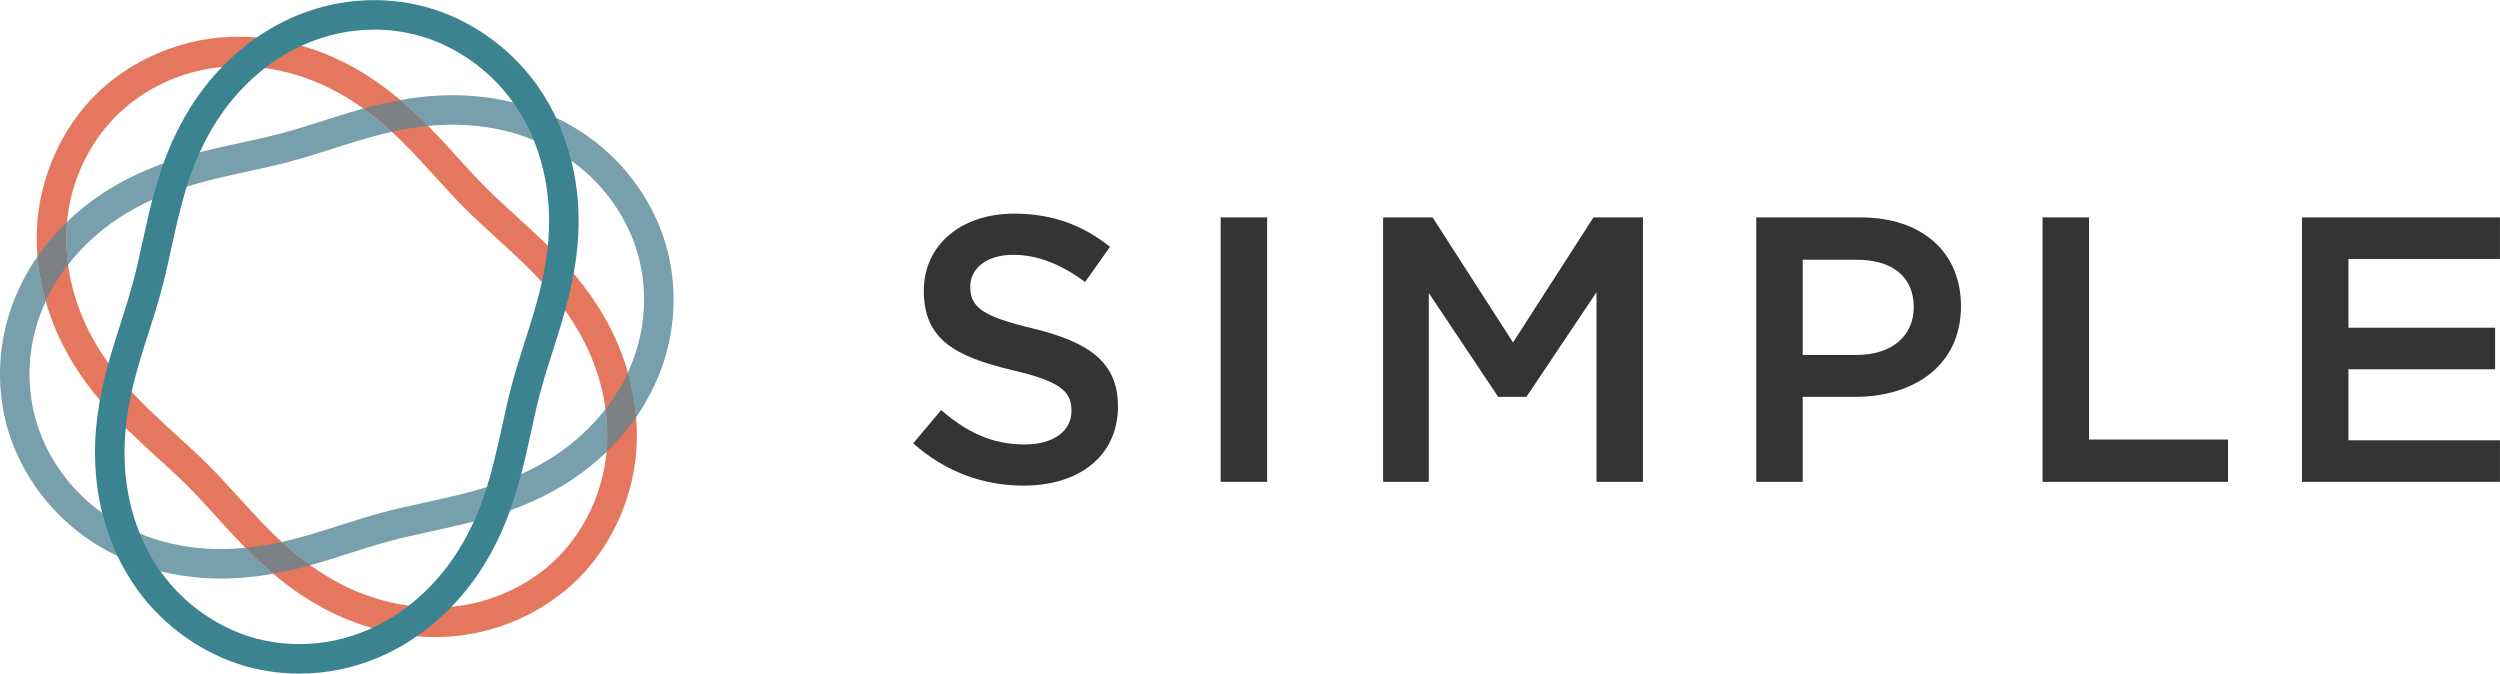 <?xml version="1.0" standalone="no"?>
<!DOCTYPE svg PUBLIC "-//W3C//DTD SVG 1.1//EN" "http://www.w3.org/Graphics/SVG/1.1/DTD/svg11.dtd">
<svg width="100%" height="100%" viewBox="0 0 7717 2080" version="1.1" xmlns="http://www.w3.org/2000/svg" xmlns:xlink="http://www.w3.org/1999/xlink" xml:space="preserve" style="fill-rule:evenodd;clip-rule:evenodd;stroke-linejoin:round;stroke-miterlimit:1.414;">
    <g transform="matrix(4.167,0,0,4.167,0,0)">
        <path d="M765.176,243.322C806.585,253.397 828.156,268.239 828.156,300.968C828.156,337.908 799.327,359.738 758.202,359.738C728.234,359.738 699.973,349.392 676.494,328.389L697.184,303.772C715.939,320.007 734.695,329.243 759.028,329.243C780.288,329.243 793.72,319.452 793.72,304.34C793.72,290.054 785.893,282.512 749.522,274.116C707.828,264.041 684.32,251.718 684.32,215.346C684.32,181.208 712.296,158.255 751.202,158.255C779.747,158.255 802.4,166.936 822.265,182.874L803.794,208.9C786.179,195.767 768.562,188.765 750.632,188.765C730.482,188.765 718.729,199.111 718.729,212.273C718.729,227.655 727.694,234.372 765.176,243.322Z" style="fill:rgb(51,52,51);fill-rule:nonzero;"/>
        <rect x="904.229" y="161.046" width="34.437" height="195.903" style="fill:rgb(51,52,51);fill-rule:nonzero;"/>
        <path d="M1109.79,293.981L1058.4,217.025L1058.4,356.949L1024.56,356.949L1024.56,161.046L1061.21,161.046L1120.81,253.682L1180.4,161.046L1217.06,161.046L1217.06,356.949L1182.65,356.949L1182.65,216.457L1130.74,293.981L1109.79,293.981Z" style="fill:rgb(51,52,51);fill-rule:nonzero;"/>
        <path d="M1375.41,192.408L1335.4,192.408L1335.4,262.931L1375.41,262.931C1401.45,262.931 1417.67,248.645 1417.67,227.655C1417.67,204.432 1401.17,192.408 1375.41,192.408ZM1374.3,293.981L1335.4,293.981L1335.4,356.949L1300.99,356.949L1300.99,161.046L1378.23,161.046C1423.82,161.046 1452.65,186.801 1452.65,226.816C1452.65,271.043 1417.39,293.981 1374.3,293.981Z" style="fill:rgb(51,52,51);fill-rule:nonzero;"/>
        <path d="M1513.07,161.046L1547.51,161.046L1547.51,325.6L1650.48,325.6L1650.48,356.949L1513.07,356.949L1513.07,161.046Z" style="fill:rgb(51,52,51);fill-rule:nonzero;"/>
        <path d="M1851.91,191.838L1739.67,191.838L1739.67,242.768L1848.3,242.768L1848.3,273.548L1739.67,273.548L1739.67,326.155L1851.91,326.155L1851.91,356.949L1705.26,356.949L1705.26,161.046L1851.91,161.046L1851.91,191.838Z" style="fill:rgb(51,52,51);fill-rule:nonzero;"/>
        <path d="M176.672,49.054C172.215,49.054 167.799,49.272 163.436,49.712C134.362,52.622 106.147,65.814 86.017,85.906C65.915,106.007 52.684,134.21 49.724,163.277C47.016,189.859 52.612,218.728 65.482,244.57C78.554,270.76 96.974,290.287 109.692,302.695C117.431,310.231 124.854,316.992 132.031,323.53C139.86,330.661 147.256,337.397 154.405,344.532C161.575,351.716 168.333,359.155 175.488,367.03C181.987,374.182 188.707,381.579 196.187,389.275C215.837,409.472 234.293,423.548 254.27,433.57C280.058,446.45 308.923,452.076 335.533,449.398C364.606,446.465 392.825,433.262 412.949,413.176C433.077,393.099 446.304,364.909 449.241,335.83C451.971,309.271 446.378,280.412 433.492,254.544C423.472,234.516 409.422,216.042 389.276,196.406C381.564,188.889 374.159,182.146 366.998,175.625C359.15,168.477 351.735,161.726 344.581,154.57C337.45,147.433 330.735,140.043 323.626,132.219C317.089,125.024 310.329,117.585 302.787,109.846C283.137,89.631 264.674,75.552 244.672,65.529C223.158,54.749 199.452,49.054 176.672,49.054ZM322.441,471.903C296.274,471.903 269.105,465.411 244.486,453.116C222.245,441.957 201.924,426.516 180.518,404.513C172.777,396.55 165.931,389.014 159.311,381.727C152.333,374.047 145.743,366.793 138.95,359.987C132.168,353.22 124.953,346.647 117.313,339.688C110.002,333.03 102.444,326.144 94.435,318.347C80.575,304.824 60.476,283.483 45.921,254.323C31.228,224.82 24.857,191.703 27.98,161.062C31.44,127.077 46.963,94.048 70.569,70.444C94.21,46.847 127.259,31.367 161.25,27.964C191.976,24.861 225.083,31.265 254.464,45.988C276.721,57.141 297.053,72.588 318.45,94.602C326.249,102.603 333.14,110.187 339.803,117.52C346.733,125.147 353.278,132.351 360.04,139.119C366.83,145.91 374.06,152.494 381.715,159.465C389.01,166.108 396.554,172.978 404.532,180.754C426.481,202.146 441.894,222.486 453.04,244.765L453.048,244.781C467.763,274.312 474.133,307.433 470.985,338.046C467.552,372.04 452.025,405.072 428.387,428.649C404.766,452.225 371.72,467.716 337.724,471.145C332.688,471.652 327.582,471.903 322.441,471.903Z" style="fill:rgb(229,119,94);fill-rule:nonzero;"/>
        <path d="M277.226,21.96C268.713,21.96 260.174,22.815 251.784,24.53C242.457,26.435 233.212,29.428 224.304,33.427C199.9,44.382 177.717,63.659 161.839,87.707C152.962,101.119 145.816,115.969 139.984,133.115C137.677,139.987 135.586,147.171 133.603,155.035C130.938,165.458 128.81,175.206 126.752,184.633C124.477,195.057 122.327,204.905 119.666,214.72C116.661,225.97 113.094,237.095 109.316,248.873L107.499,254.579C105.611,260.584 103.66,266.793 101.815,273.278C94.162,300.375 91.212,323.393 92.535,345.699C93.64,364.474 98.035,382.966 105.244,399.183C109.121,407.926 113.899,416.28 119.451,424.02C136.5,447.704 162.03,465.536 189.484,472.928C208.124,477.92 228.068,478.493 247.146,474.583C256.575,472.642 265.845,469.643 274.687,465.672C299.125,454.676 321.311,435.399 337.153,411.392C345.938,398.131 353.265,382.873 358.942,366.024C361.283,359.176 363.387,352.006 365.39,344.06C368.04,333.652 370.168,323.902 372.226,314.473C374.501,304.048 376.65,294.203 379.293,284.392C382.24,273.461 385.673,262.711 389.307,251.33L390.902,246.328C392.828,240.265 395.055,233.183 397.111,225.854C404.814,198.721 407.781,175.702 406.457,153.381C405.33,134.695 400.932,116.193 393.737,99.886C389.847,91.161 385.062,82.796 379.533,75.063C362.441,51.373 336.89,33.538 309.459,26.171C299.02,23.367 288.146,21.96 277.226,21.96ZM221.801,498.999C208.963,498.999 196.153,497.341 183.816,494.038C151.574,485.356 121.65,464.485 101.7,436.774C95.269,427.806 89.744,418.148 85.267,408.053C77.007,389.471 71.973,368.352 70.716,346.988C69.243,322.175 72.443,296.858 80.785,267.318C82.718,260.524 84.715,254.169 86.647,248.024L88.503,242.198C92.195,230.684 95.683,219.809 98.56,209.04C101.089,199.711 103.182,190.123 105.397,179.972C107.496,170.358 109.666,160.418 112.418,149.656C114.53,141.28 116.776,133.568 119.277,126.118C125.734,107.133 133.688,90.64 143.606,75.654C161.732,48.2 187.214,26.118 215.352,13.487C225.725,8.83 236.51,5.34 247.409,3.115C269.872,-1.475 293.289,-0.802 315.128,5.062C347.33,13.711 377.276,34.578 397.286,62.312C403.695,71.276 409.213,80.923 413.717,91.024C421.965,109.718 426.993,130.816 428.276,152.076C429.749,176.932 426.53,202.258 418.146,231.792C416.006,239.42 413.713,246.714 411.732,252.949L411.73,252.955L410.128,257.979C406.572,269.114 403.213,279.633 400.398,290.08C397.891,299.379 395.797,308.975 393.58,319.134C391.483,328.744 389.315,338.681 386.577,349.428C384.433,357.937 382.162,365.671 379.64,373.048C373.373,391.649 365.207,408.62 355.385,423.447C337.303,450.85 311.823,472.931 283.649,485.607C273.345,490.235 262.545,493.729 251.544,495.993C241.756,497.999 231.769,498.999 221.801,498.999Z" style="fill:rgb(59,131,145);fill-rule:nonzero;"/>
        <path d="M163.557,428.571C159.724,428.571 155.824,428.461 151.861,428.22C140.714,427.557 129.6,425.849 118.85,423.175C113.554,415.673 108.981,407.609 105.244,399.183C104.673,397.9 104.121,396.602 103.585,395.291C118.934,401.551 135.984,405.38 153.169,406.403C156.664,406.614 160.117,406.711 163.513,406.711C169.812,406.712 175.924,406.376 181.782,405.806C188.723,412.871 195.557,419.249 202.385,425.017C190.736,427.084 177.619,428.571 163.557,428.571ZM229.801,418.714C222.764,413.661 215.781,407.946 208.714,401.466C215.012,400.074 220.7,398.572 225.636,397.185C231.753,395.454 238.054,393.531 246.049,390.957L249.28,389.928C261.325,386.089 272.704,382.463 284.197,379.389C293.947,376.783 303.704,374.661 314.034,372.414C323.528,370.349 333.344,368.213 343.809,365.553C349.812,364.047 355.363,362.491 360.651,360.833C360.095,362.588 359.526,364.316 358.942,366.024C356.57,373.065 353.909,379.829 350.974,386.285C350.374,386.439 349.771,386.592 349.163,386.745C338.361,389.491 328.355,391.667 318.679,393.772C308.608,395.963 299.096,398.031 289.844,400.505C278.85,403.446 267.71,406.996 255.915,410.754L252.712,411.774C244.497,414.418 237.966,416.41 231.57,418.221C230.99,418.384 230.4,418.549 229.801,418.714ZM87.016,411.861C78.259,407.699 69.905,402.751 62.127,397.121C34.377,377.129 13.521,347.165 4.925,314.925C-0.926,293.056 -1.577,269.641 3.045,247.22C5.264,236.385 8.769,225.601 13.462,215.184C17.368,206.493 22.177,198.055 27.771,190.007C28.694,201.07 30.736,212.207 33.849,223.154C33.696,223.487 33.544,223.819 33.395,224.153C29.359,233.109 26.354,242.347 24.456,251.619C20.512,270.741 21.062,290.675 26.042,309.285C33.362,336.741 51.178,362.295 74.924,379.401C75.183,379.589 75.444,379.776 75.704,379.962C78.117,389.738 81.324,399.184 85.267,408.053C85.833,409.33 86.416,410.599 87.016,411.861ZM377.881,378.087C378.483,376.421 379.069,374.742 379.64,373.048C381.986,366.184 384.116,359.01 386.128,351.191C395.122,347.12 403.433,342.55 411.229,337.4C425.639,327.889 438.335,316.128 448.56,302.991C450.037,313.694 450.32,324.37 449.35,334.711C441.392,342.415 432.647,349.452 423.274,355.639C409.886,364.484 394.636,372.023 377.881,378.087ZM471.206,309.069C470.284,298.015 468.24,286.883 465.125,275.938C465.276,275.61 465.425,275.283 465.573,274.955C469.583,266.112 472.585,256.876 474.509,247.477L474.512,247.464C478.447,228.369 477.906,208.427 472.947,189.797C465.599,162.331 447.784,136.78 424.074,119.711C423.801,119.513 423.527,119.315 423.252,119.119C420.841,109.37 417.644,99.925 413.717,91.024C413.151,89.756 412.57,88.495 411.972,87.241C420.824,91.464 429.181,96.414 436.876,101.995C464.577,121.937 485.433,151.894 494.065,184.162C499.895,206.062 500.535,229.466 495.923,251.862C493.671,262.858 490.162,273.654 485.492,283.952C481.593,292.619 476.791,301.038 471.206,309.069ZM50.415,196.083C48.941,185.385 48.655,174.709 49.618,164.368C57.575,156.664 66.321,149.626 75.693,143.442C89.13,134.589 104.371,127.058 121.07,121.016C120.46,122.697 119.863,124.397 119.277,126.118C116.95,133.051 114.843,140.209 112.86,147.92C103.838,152.009 95.431,156.612 87.725,161.689C73.326,171.191 60.635,182.947 50.415,196.083ZM138.313,138.27C138.858,136.529 139.415,134.813 139.984,133.115C142.416,125.965 145.076,119.214 147.996,112.8C148.585,112.648 149.177,112.496 149.773,112.344C160.627,109.593 170.654,107.414 180.35,105.307C190.408,103.122 199.908,101.058 209.133,98.603C220.132,95.642 231.251,92.09 243.022,88.33L246.217,87.31C252.86,85.21 259.946,82.992 267.443,80.885C268.023,80.721 268.603,80.559 269.18,80.4C276.218,85.454 283.203,91.172 290.268,97.654C284.8,98.864 279.178,100.285 273.366,101.923C266.173,103.946 259.278,106.104 252.833,108.142L249.673,109.151C237.654,112.99 226.301,116.616 214.786,119.715C205.042,122.31 195.302,124.426 184.991,126.666C175.475,128.734 165.635,130.872 155.148,133.53C149.139,135.056 143.585,136.619 138.313,138.27ZM395.39,103.793C379.983,97.481 363.313,93.747 345.789,92.694C342.309,92.484 338.808,92.378 335.281,92.378C329.347,92.378 323.328,92.677 317.163,93.284C310.235,86.228 303.412,79.857 296.593,74.096C310.041,71.692 322.764,70.518 335.219,70.518C339.204,70.518 343.159,70.638 347.104,70.877C358.429,71.557 369.457,73.229 380.109,75.874C385.395,83.38 389.982,91.465 393.737,99.886C394.306,101.175 394.857,102.478 395.39,103.793Z" style="fill:rgb(120,159,172);fill-rule:nonzero;"/>
        <path d="M202.385,425.017C195.557,419.249 188.723,412.871 181.782,405.806C191.565,404.855 200.64,403.251 208.714,401.466C215.781,407.946 222.764,413.661 229.801,418.714C222.092,420.845 212.828,423.164 202.385,425.017ZM449.35,334.711C450.32,324.37 450.037,313.694 448.56,302.991C455.19,294.473 460.782,285.374 465.125,275.938C468.24,286.883 470.284,298.015 471.206,309.069C464.87,318.183 457.525,326.798 449.35,334.711ZM33.849,223.154C30.736,212.207 28.694,201.07 27.771,190.007C34.106,180.892 41.447,172.278 49.618,164.368C48.655,174.709 48.941,185.385 50.415,196.083C43.784,204.605 38.192,213.709 33.849,223.154ZM290.268,97.654C283.203,91.172 276.218,85.454 269.18,80.4C278.711,77.763 287.808,75.667 296.593,74.096C303.412,79.857 310.235,86.228 317.163,93.284C308.541,94.132 299.631,95.582 290.268,97.654Z" style="fill:rgb(125,129,131);fill-rule:nonzero;"/>
        <path d="M118.85,423.175C109.129,420.758 99.706,417.551 90.827,413.613C89.549,413.046 88.278,412.461 87.016,411.861C86.416,410.599 85.833,409.33 85.267,408.053C81.324,399.184 78.117,389.738 75.704,379.962C83.173,385.287 91.232,389.88 99.689,393.633C100.976,394.204 102.274,394.756 103.585,395.291C104.121,396.602 104.673,397.9 105.244,399.183C108.981,407.609 113.554,415.673 118.85,423.175ZM350.974,386.285C353.909,379.829 356.57,373.065 358.942,366.024C359.526,364.316 360.095,362.588 360.651,360.833C362.397,360.286 364.113,359.728 365.807,359.157C372.967,356.736 379.721,354.09 386.128,351.191C384.116,359.01 381.986,366.184 379.64,373.048C379.069,374.742 378.483,376.421 377.881,378.087C376.202,378.695 374.508,379.288 372.8,379.866C365.935,382.18 358.78,384.285 350.974,386.285ZM112.86,147.92C114.843,140.209 116.95,133.051 119.277,126.118C119.863,124.397 120.46,122.697 121.07,121.016C122.745,120.41 124.435,119.819 126.138,119.243C132.976,116.944 140.14,114.833 147.996,112.8C145.076,119.214 142.416,125.965 139.984,133.115C139.415,134.813 138.858,136.529 138.313,138.27C136.553,138.821 134.824,139.382 133.12,139.955C126.075,142.337 119.31,144.997 112.86,147.92ZM423.252,119.119C415.878,113.858 407.828,109.27 399.28,105.453C397.993,104.881 396.696,104.328 395.39,103.793C394.857,102.478 394.306,101.175 393.737,99.886C389.982,91.465 385.395,83.38 380.109,75.874C389.797,78.279 399.172,81.488 408.173,85.487C409.449,86.057 410.716,86.642 411.972,87.241C412.57,88.495 413.151,89.756 413.717,91.024C417.644,99.925 420.841,109.37 423.252,119.119Z" style="fill:rgb(59,131,145);fill-rule:nonzero;"/>
    </g>
</svg>
